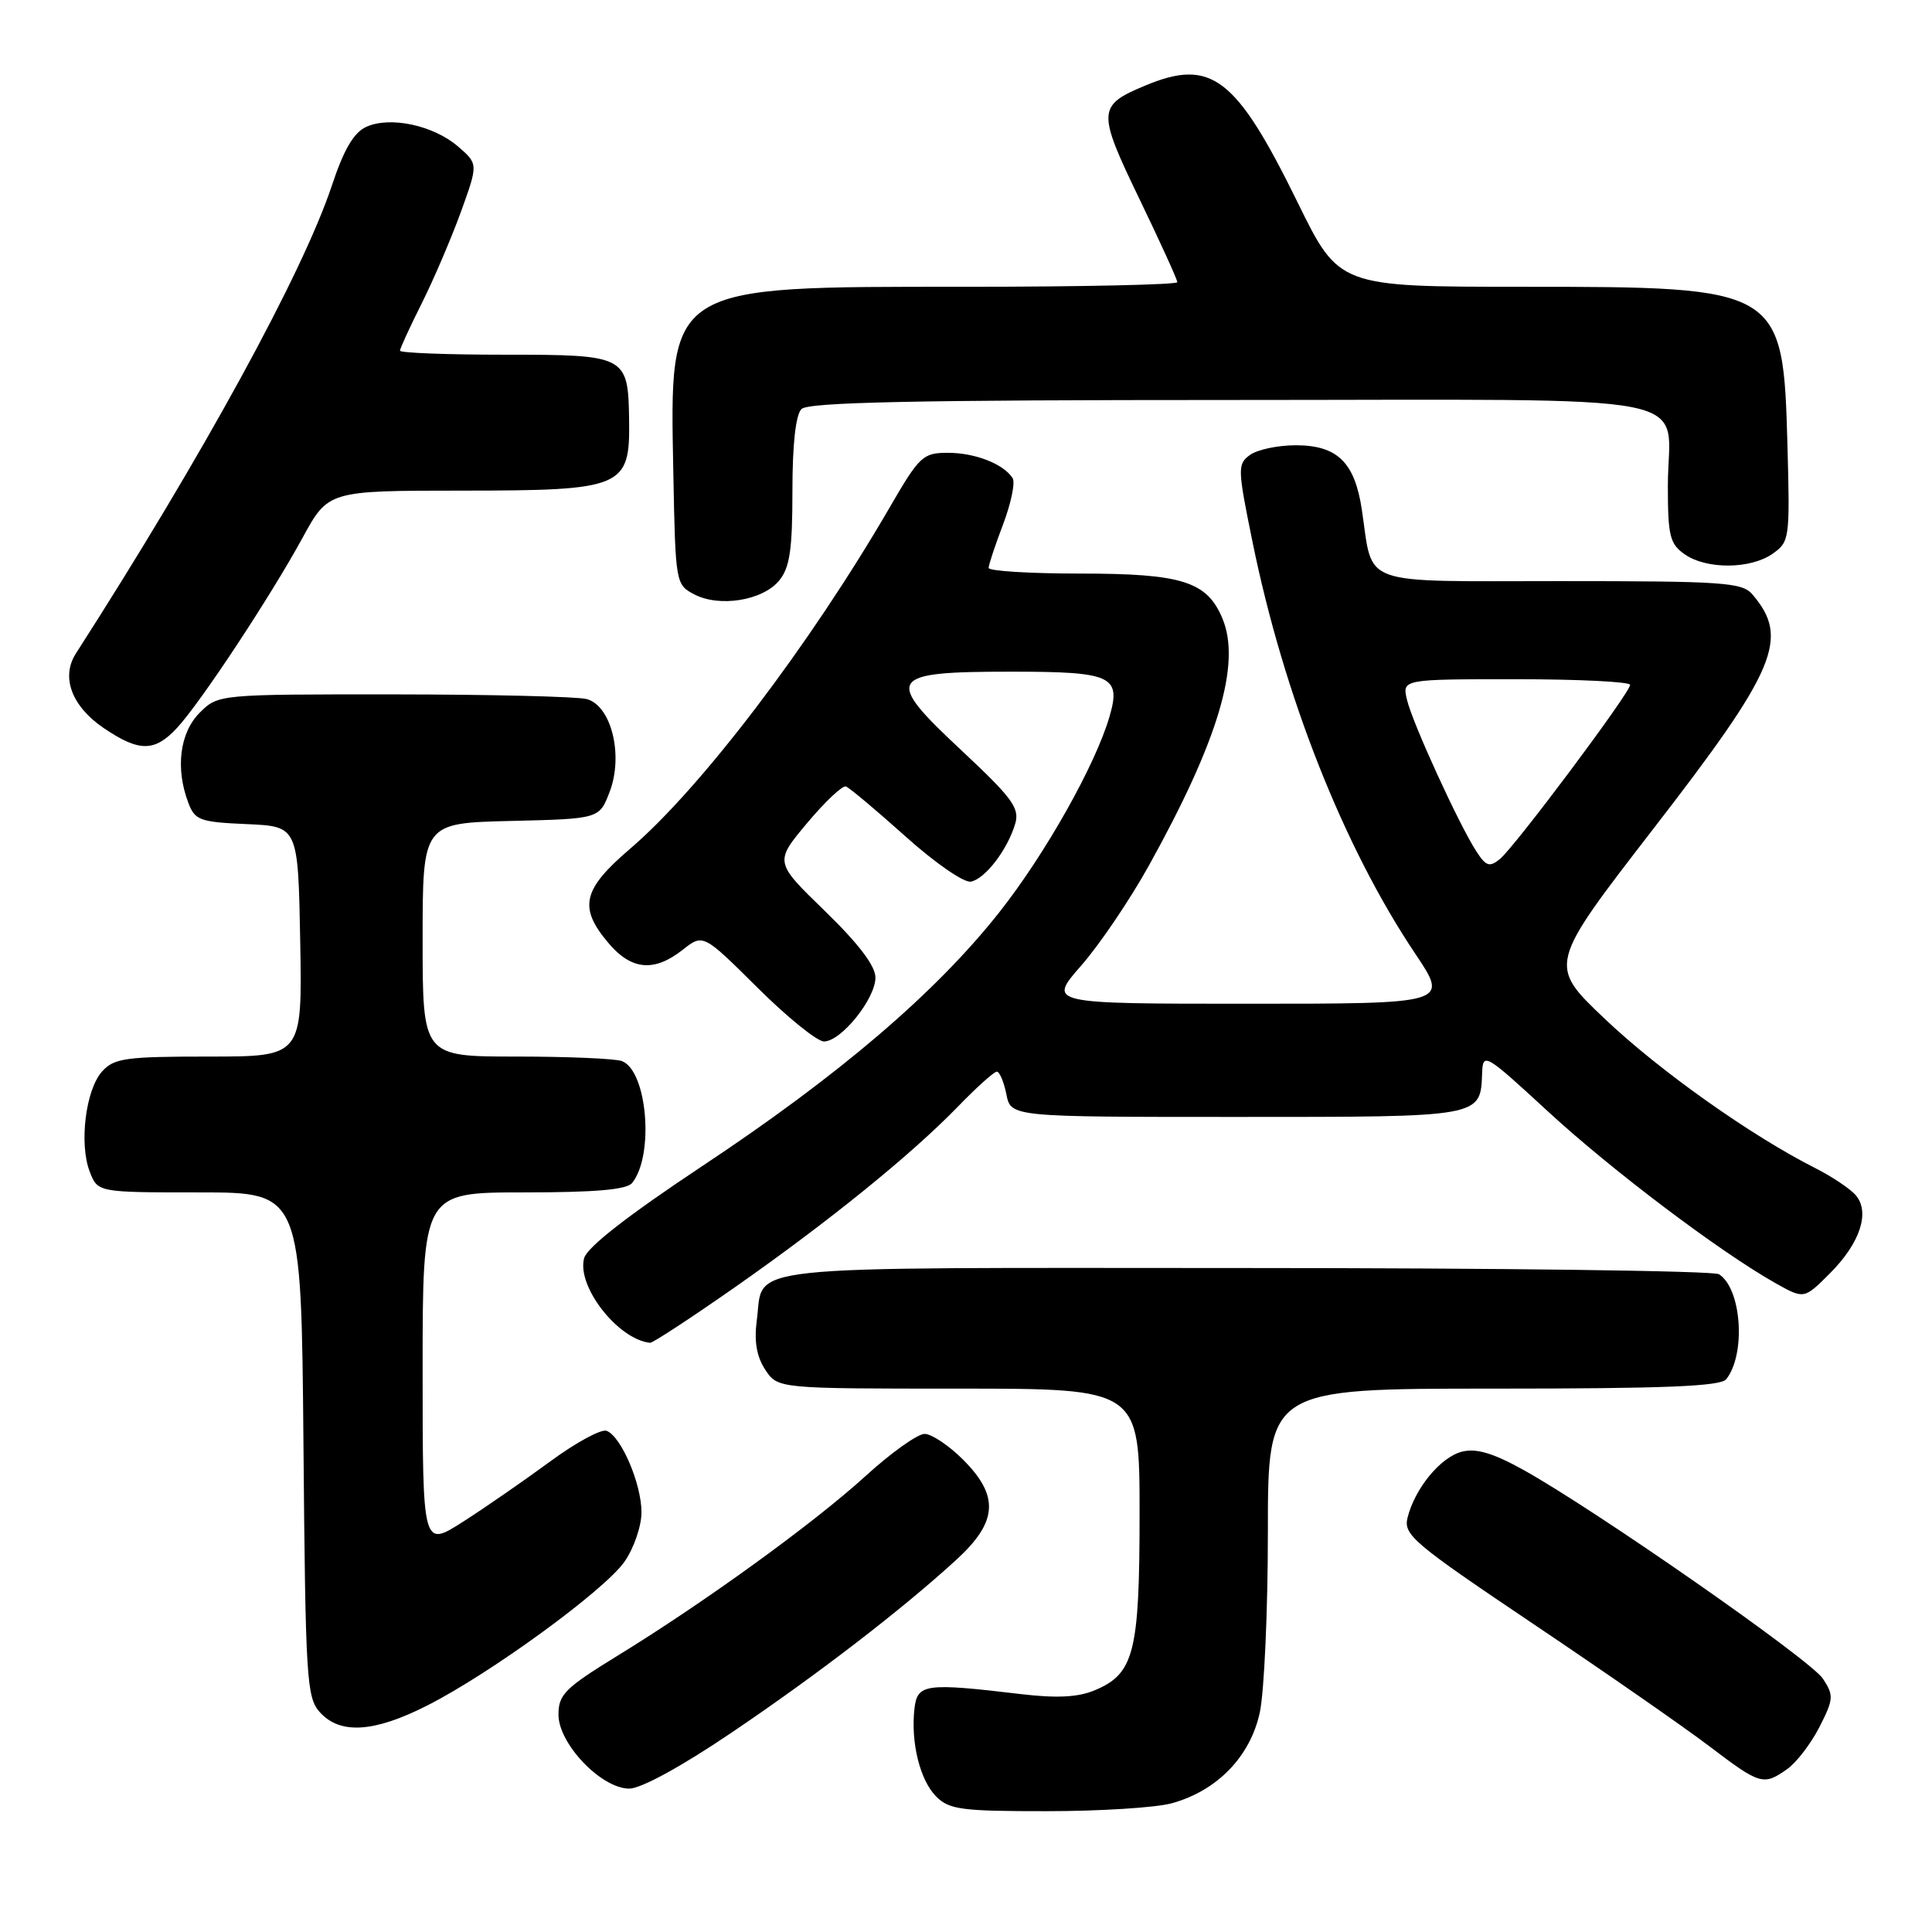<?xml version="1.0" encoding="UTF-8" standalone="no"?>
<!DOCTYPE svg PUBLIC "-//W3C//DTD SVG 1.1//EN" "http://www.w3.org/Graphics/SVG/1.1/DTD/svg11.dtd" >
<svg xmlns="http://www.w3.org/2000/svg" xmlns:xlink="http://www.w3.org/1999/xlink" version="1.1" viewBox="0 0 256 256">
 <g >
 <path fill="currentColor"
d=" M 155.28 238.94 C 161.30 237.27 165.67 232.75 166.93 226.91 C 167.52 224.16 168.00 213.37 168.00 202.95 C 168.00 184.00 168.00 184.00 197.88 184.00 C 220.59 184.00 227.99 183.70 228.74 182.75 C 231.37 179.41 230.77 170.74 227.77 168.84 C 227.07 168.39 198.77 168.02 164.87 168.02 C 96.41 168.00 101.28 167.48 100.28 174.94 C 99.91 177.73 100.25 179.73 101.39 181.48 C 103.05 184.00 103.05 184.00 127.02 184.00 C 151.00 184.00 151.00 184.00 151.00 200.55 C 151.00 219.00 150.28 221.81 145.01 223.99 C 142.82 224.90 140.00 225.04 135.22 224.47 C 122.60 222.97 121.54 223.11 121.17 226.41 C 120.66 230.88 121.90 235.90 124.06 238.06 C 125.78 239.78 127.45 240.00 138.75 239.99 C 145.76 239.99 153.20 239.52 155.28 238.94 Z  M 96.88 229.62 C 108.30 221.91 119.55 213.25 126.75 206.65 C 132.22 201.63 132.43 198.23 127.60 193.40 C 125.73 191.53 123.44 190.00 122.51 190.00 C 121.58 190.00 118.04 192.52 114.66 195.61 C 107.75 201.89 93.42 212.28 81.75 219.44 C 74.87 223.67 74.00 224.54 74.00 227.20 C 74.00 231.07 79.68 237.00 83.38 237.00 C 84.94 237.00 90.30 234.07 96.88 229.62 Z  M 236.79 234.43 C 238.02 233.57 239.95 231.06 241.08 228.85 C 242.97 225.14 243.00 224.65 241.55 222.44 C 239.92 219.94 211.29 199.99 201.79 194.73 C 197.83 192.54 195.61 191.88 193.73 192.35 C 190.90 193.06 187.49 197.19 186.51 201.09 C 185.94 203.38 187.23 204.46 203.20 215.20 C 212.71 221.59 223.20 228.88 226.50 231.39 C 233.23 236.50 233.66 236.63 236.79 234.43 Z  M 56.59 226.00 C 65.00 221.74 80.10 210.73 82.75 206.93 C 83.99 205.16 85.00 202.21 85.00 200.39 C 85.00 196.61 82.31 190.33 80.38 189.59 C 79.67 189.32 76.30 191.15 72.89 193.66 C 69.49 196.16 64.29 199.76 61.35 201.64 C 56.00 205.06 56.00 205.06 56.00 181.53 C 56.00 158.00 56.00 158.00 69.38 158.00 C 78.88 158.00 83.05 157.64 83.76 156.75 C 86.71 153.09 85.77 141.89 82.41 140.60 C 81.54 140.27 75.25 140.00 68.42 140.00 C 56.00 140.00 56.00 140.00 56.00 124.53 C 56.00 109.06 56.00 109.06 67.71 108.78 C 79.42 108.50 79.42 108.50 80.79 104.90 C 82.63 100.05 81.00 93.50 77.74 92.63 C 76.51 92.30 65.02 92.02 52.20 92.01 C 28.91 92.00 28.91 92.00 26.45 94.45 C 23.81 97.10 23.22 101.82 24.96 106.39 C 25.83 108.69 26.49 108.93 32.71 109.20 C 39.50 109.50 39.50 109.50 39.78 124.75 C 40.05 140.00 40.05 140.00 27.68 140.00 C 16.67 140.00 15.12 140.21 13.54 141.96 C 11.35 144.38 10.46 151.55 11.89 155.25 C 12.95 158.00 12.95 158.00 26.44 158.00 C 39.92 158.00 39.92 158.00 40.21 191.40 C 40.48 222.61 40.62 224.93 42.40 226.90 C 45.08 229.85 49.57 229.56 56.59 226.00 Z  M 97.39 170.56 C 109.87 161.82 120.73 153.02 126.96 146.60 C 129.41 144.07 131.72 142.00 132.08 142.00 C 132.45 142.00 133.02 143.35 133.35 145.00 C 133.95 148.00 133.95 148.00 163.85 148.00 C 196.54 148.00 196.17 148.07 196.39 142.14 C 196.50 139.43 196.81 139.62 205.10 147.26 C 213.57 155.07 227.89 165.87 235.27 170.03 C 239.05 172.15 239.05 172.15 242.46 168.74 C 246.45 164.75 247.81 160.68 245.93 158.41 C 245.22 157.56 242.80 155.93 240.57 154.80 C 232.03 150.49 219.88 141.88 212.65 135.01 C 205.13 127.87 205.13 127.87 219.04 109.87 C 235.42 88.69 237.17 84.55 232.19 78.75 C 230.84 77.17 228.31 77.00 206.82 77.00 C 179.69 77.00 182.00 77.83 180.45 67.53 C 179.51 61.25 177.20 59.00 171.69 59.00 C 169.32 59.00 166.59 59.58 165.63 60.28 C 163.96 61.50 163.98 62.07 165.96 71.78 C 170.11 92.16 178.04 112.23 187.54 126.39 C 191.97 133.00 191.97 133.00 165.41 133.00 C 138.84 133.00 138.84 133.00 143.26 127.95 C 145.69 125.18 149.73 119.21 152.23 114.70 C 161.43 98.13 164.47 87.96 161.99 81.98 C 159.94 77.04 156.66 76.00 143.05 76.00 C 136.42 76.00 131.00 75.66 131.00 75.25 C 131.00 74.84 131.87 72.22 132.93 69.44 C 133.98 66.65 134.55 63.91 134.17 63.34 C 132.96 61.47 129.20 60.00 125.61 60.00 C 122.29 60.00 121.84 60.42 117.88 67.25 C 107.30 85.47 92.86 104.46 83.51 112.45 C 77.19 117.85 76.63 120.22 80.59 124.92 C 83.65 128.56 86.66 128.84 90.45 125.86 C 93.17 123.72 93.17 123.72 100.36 130.86 C 104.31 134.79 108.28 138.00 109.18 138.00 C 111.45 138.00 116.00 132.35 116.00 129.53 C 116.00 127.99 113.77 125.05 109.31 120.72 C 102.62 114.23 102.62 114.23 106.94 109.07 C 109.31 106.24 111.63 104.05 112.09 104.21 C 112.54 104.37 116.09 107.34 119.97 110.82 C 123.89 114.34 127.74 117.00 128.65 116.82 C 130.56 116.45 133.53 112.54 134.53 109.12 C 135.12 107.07 134.12 105.72 127.42 99.45 C 117.07 89.79 117.57 89.00 134.00 89.00 C 147.30 89.00 148.56 89.57 147.04 94.87 C 145.20 101.28 138.51 113.17 132.39 120.91 C 123.96 131.57 111.20 142.47 93.07 154.50 C 83.19 161.06 77.79 165.26 77.40 166.72 C 76.39 170.44 81.87 177.47 86.13 177.93 C 86.47 177.97 91.54 174.65 97.39 170.56 Z  M 23.46 96.45 C 26.58 93.08 35.81 79.10 40.09 71.26 C 43.50 65.02 43.50 65.02 61.14 65.01 C 82.61 65.00 83.49 64.63 83.36 55.63 C 83.23 47.12 83.01 47.00 66.88 47.00 C 59.24 47.00 53.00 46.76 53.00 46.47 C 53.00 46.18 54.29 43.37 55.87 40.22 C 57.45 37.07 59.78 31.62 61.06 28.11 C 63.37 21.72 63.37 21.72 60.68 19.40 C 57.42 16.60 51.68 15.37 48.53 16.81 C 46.88 17.56 45.56 19.80 43.97 24.60 C 40.10 36.21 26.92 60.31 10.05 86.60 C 8.05 89.72 9.50 93.59 13.74 96.47 C 18.44 99.66 20.49 99.65 23.46 96.45 Z  M 103.25 76.92 C 104.65 75.21 105.00 72.83 105.00 65.09 C 105.00 58.89 105.43 54.97 106.20 54.20 C 107.10 53.30 121.13 53.00 163.16 53.00 C 227.47 53.00 221.00 51.73 221.00 64.38 C 221.00 71.00 221.26 72.07 223.22 73.44 C 226.11 75.47 231.94 75.43 234.87 73.38 C 237.13 71.80 237.18 71.39 236.85 59.08 C 236.27 38.12 236.08 38.00 201.75 38.00 C 177.43 38.00 177.43 38.00 171.96 26.86 C 163.78 10.18 160.51 7.67 151.72 11.35 C 145.41 13.98 145.37 14.74 150.95 26.30 C 153.73 32.06 156.00 37.05 156.00 37.39 C 156.00 37.72 143.41 38.00 128.02 38.00 C 88.09 38.00 88.75 37.58 89.22 62.68 C 89.50 77.29 89.53 77.46 92.00 78.76 C 95.34 80.51 101.08 79.57 103.25 76.92 Z  M 195.63 112.82 C 193.33 109.28 187.18 95.85 186.44 92.75 C 185.78 90.00 185.78 90.00 200.89 90.00 C 209.20 90.00 216.00 90.34 216.00 90.75 C 215.99 91.79 200.73 112.20 198.75 113.82 C 197.37 114.94 196.91 114.79 195.63 112.82 Z "/>
</g>
</svg>